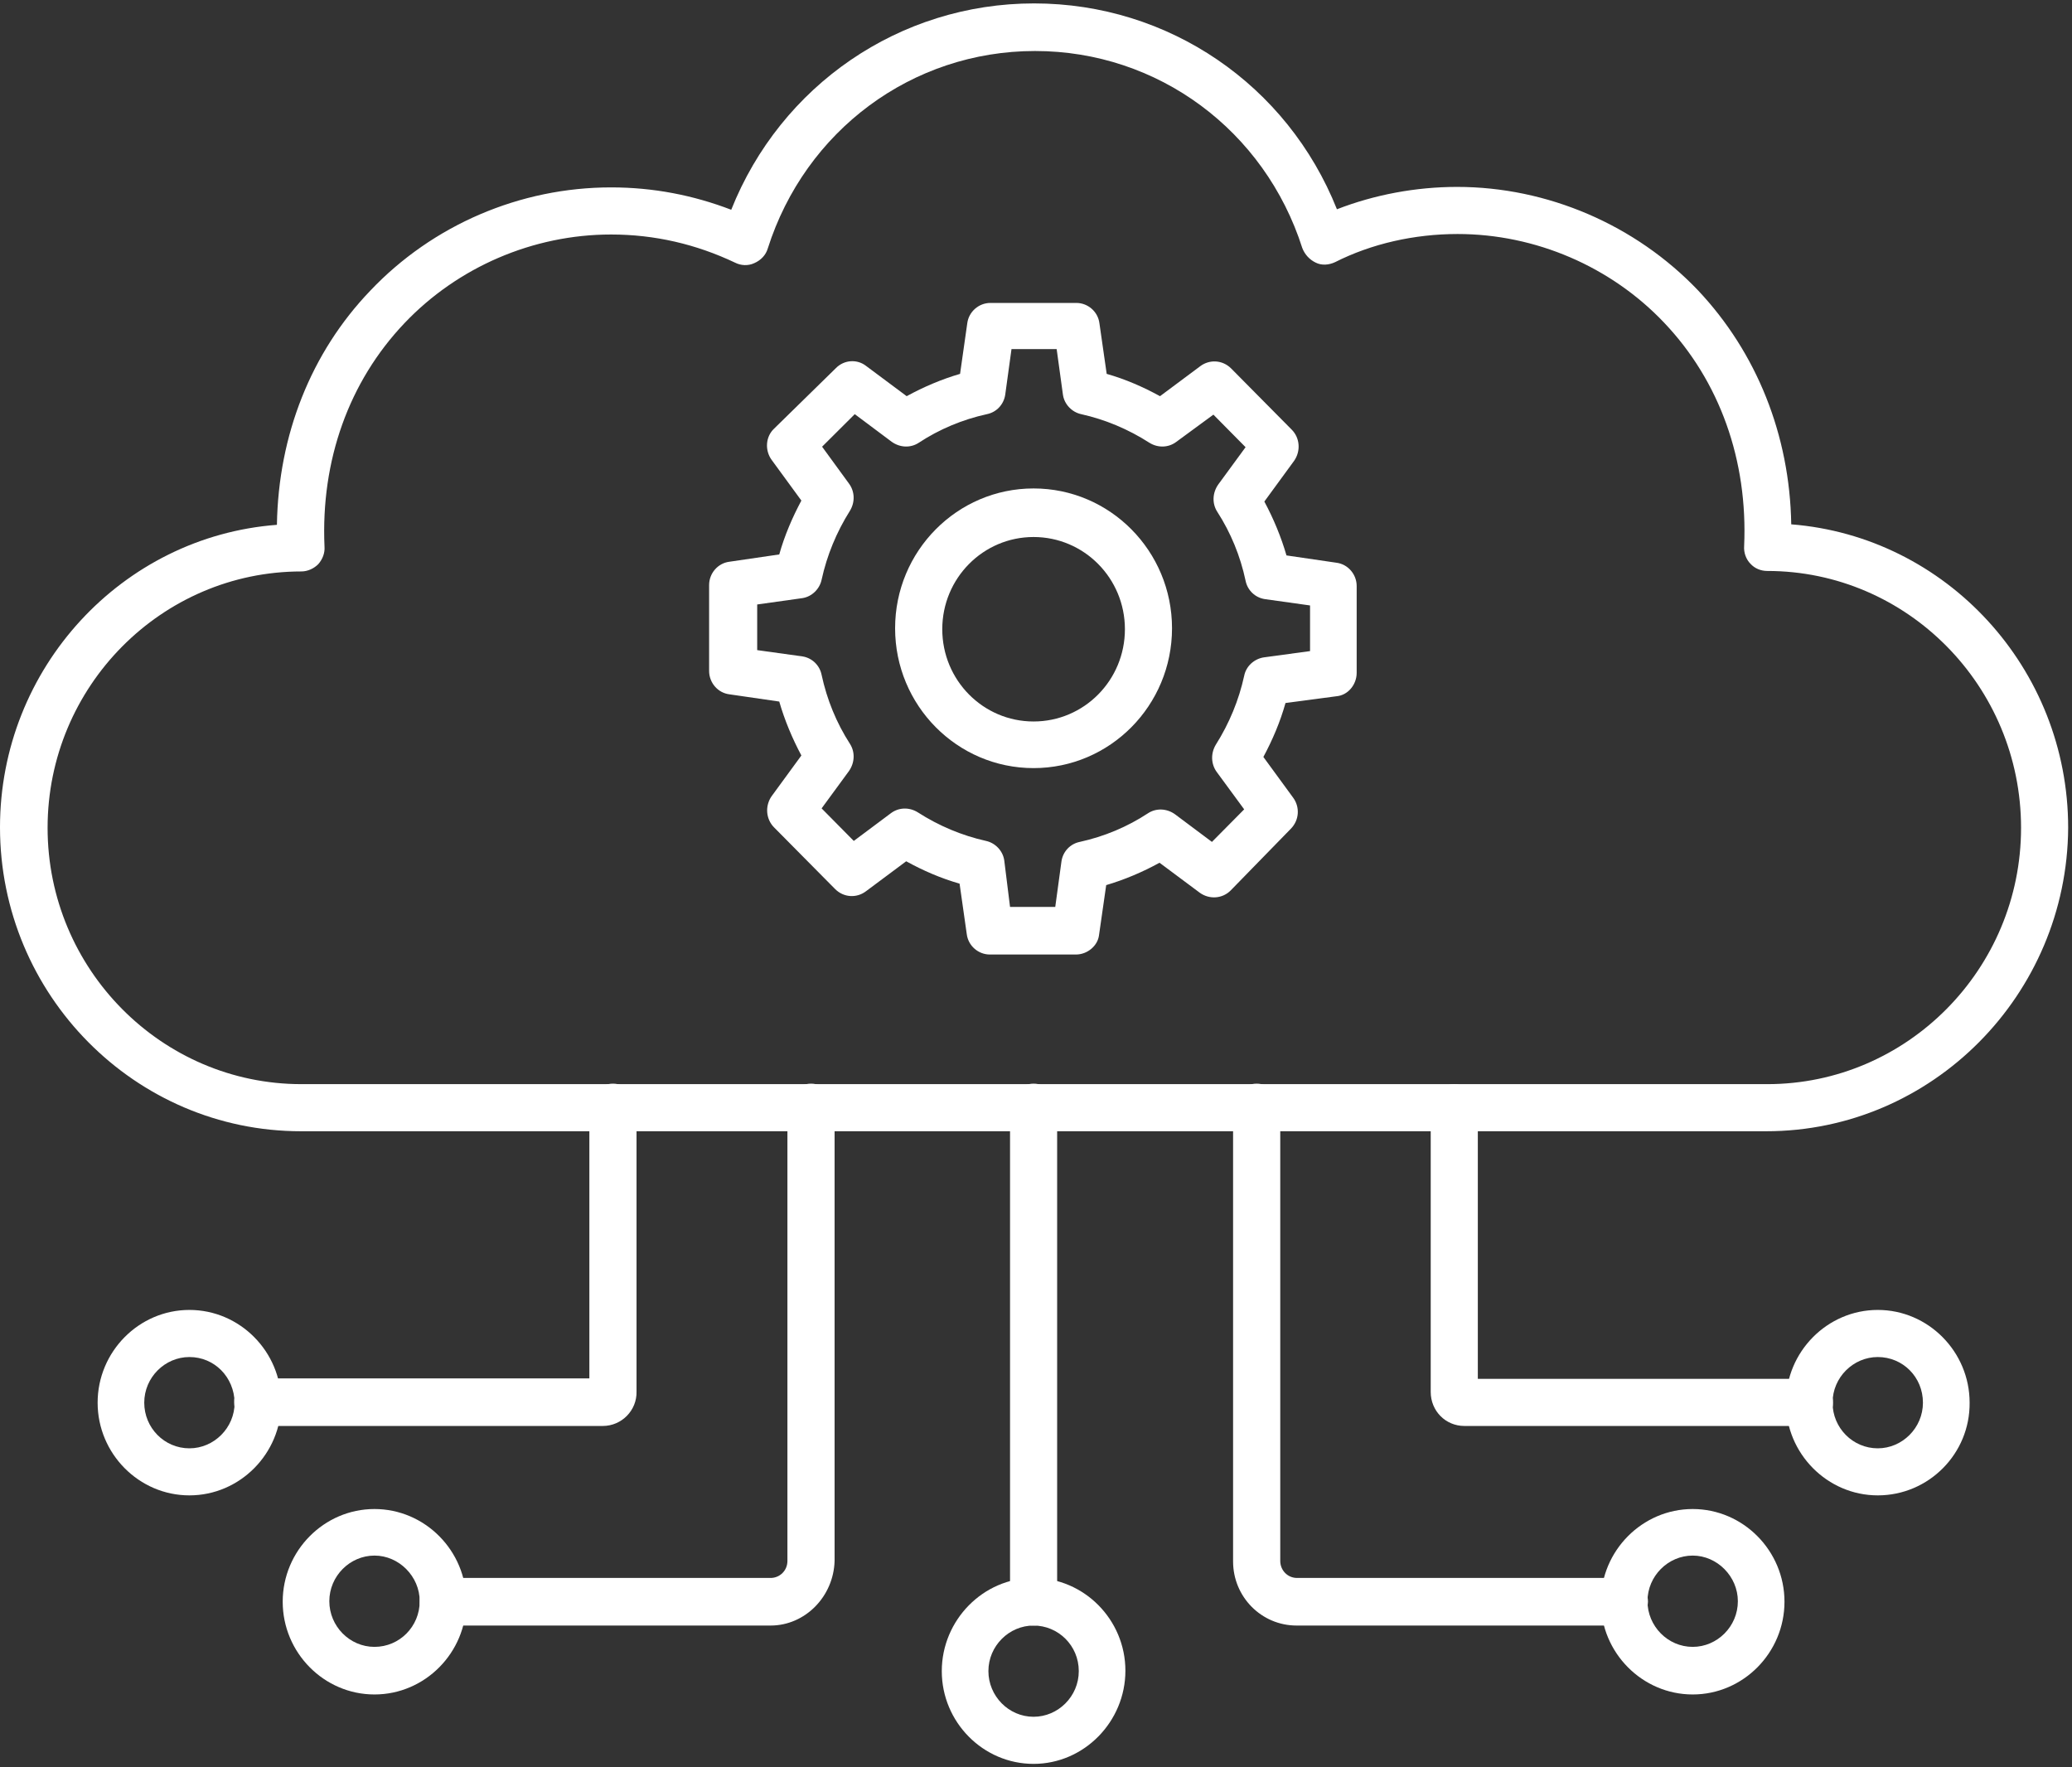 <svg width="34" height="29" viewBox="0 0 34 29" fill="none" xmlns="http://www.w3.org/2000/svg">
<rect x="0" y="0" width="34" height="29" fill="#333333" stroke="none"/>
<g clip-path="url(#clip0_49_23287)">
<path d="M28.983 18.563H4.938C2.217 18.563 0 16.325 0 13.576C0 10.963 2.004 8.804 4.544 8.612C4.568 7.138 5.104 5.784 6.074 4.772C7.1 3.689 8.536 3.075 10.027 3.075C10.721 3.075 11.375 3.203 11.999 3.442C12.811 1.402 14.76 0.056 16.968 0.056C19.177 0.056 21.126 1.394 21.938 3.434C22.554 3.195 23.232 3.067 23.91 3.067C25.393 3.067 26.837 3.689 27.863 4.764C28.825 5.784 29.369 7.138 29.393 8.604C31.933 8.804 33.937 10.963 33.937 13.584C33.921 16.325 31.704 18.563 28.983 18.563ZM10.027 3.848C8.748 3.848 7.51 4.382 6.634 5.306C5.727 6.262 5.262 7.553 5.325 8.971C5.333 9.074 5.293 9.178 5.222 9.258C5.151 9.329 5.049 9.377 4.946 9.377C2.651 9.377 0.781 11.265 0.781 13.584C0.781 15.902 2.651 17.79 4.946 17.79H28.999C31.294 17.79 33.164 15.902 33.164 13.584C33.164 11.257 31.294 9.369 28.999 9.369C28.896 9.369 28.794 9.329 28.723 9.25C28.651 9.178 28.612 9.066 28.62 8.963C28.683 7.553 28.218 6.254 27.31 5.298C26.435 4.374 25.196 3.84 23.918 3.84C23.208 3.84 22.506 3.999 21.907 4.302C21.804 4.35 21.686 4.358 21.591 4.31C21.489 4.262 21.41 4.175 21.37 4.071C20.755 2.143 19.004 0.837 16.984 0.837C14.965 0.837 13.213 2.143 12.598 4.079C12.567 4.183 12.488 4.27 12.377 4.318C12.275 4.366 12.156 4.358 12.062 4.31C11.423 4.007 10.744 3.848 10.027 3.848Z" fill="white"/>
<path d="M17.655 15.663H16.243C16.053 15.663 15.888 15.52 15.864 15.329L15.746 14.5C15.438 14.412 15.146 14.285 14.87 14.133L14.207 14.627C14.058 14.739 13.845 14.731 13.703 14.588L12.701 13.576C12.567 13.44 12.551 13.225 12.661 13.066L13.15 12.397C13.001 12.118 12.874 11.815 12.787 11.512L11.967 11.393C11.778 11.369 11.636 11.202 11.636 11.01V9.6C11.636 9.409 11.778 9.242 11.967 9.218L12.787 9.098C12.874 8.788 13.001 8.493 13.15 8.214L12.661 7.545C12.551 7.393 12.559 7.17 12.701 7.035L13.718 6.039C13.852 5.904 14.065 5.888 14.215 6.007L14.878 6.501C15.154 6.35 15.454 6.222 15.754 6.135L15.872 5.306C15.896 5.115 16.061 4.971 16.251 4.971H17.663C17.852 4.971 18.018 5.115 18.041 5.306L18.16 6.135C18.467 6.222 18.759 6.35 19.035 6.501L19.698 6.007C19.848 5.896 20.061 5.904 20.203 6.047L21.197 7.051C21.331 7.186 21.347 7.401 21.236 7.561L20.747 8.23C20.897 8.509 21.023 8.812 21.11 9.114L21.93 9.234C22.12 9.258 22.262 9.425 22.262 9.616V11.042C22.262 11.233 22.12 11.409 21.93 11.425L21.094 11.536C21.007 11.847 20.881 12.142 20.731 12.421L21.22 13.09C21.331 13.241 21.323 13.456 21.181 13.6L20.195 14.611C20.061 14.747 19.848 14.763 19.69 14.651L19.027 14.157C18.751 14.309 18.451 14.436 18.152 14.524L18.033 15.352C18.01 15.52 17.844 15.663 17.655 15.663ZM16.574 14.882H17.316L17.418 14.133C17.442 13.974 17.56 13.847 17.718 13.815C18.12 13.727 18.499 13.568 18.838 13.345C18.972 13.257 19.146 13.265 19.28 13.361L19.887 13.815L20.416 13.281L19.966 12.668C19.872 12.54 19.864 12.365 19.95 12.221C20.171 11.871 20.329 11.489 20.416 11.09C20.447 10.931 20.581 10.811 20.739 10.787L21.497 10.684V9.935L20.755 9.831C20.597 9.807 20.471 9.688 20.439 9.529C20.353 9.122 20.195 8.74 19.974 8.397C19.887 8.262 19.895 8.087 19.99 7.951L20.439 7.338L19.911 6.804L19.303 7.25C19.177 7.346 19.004 7.354 18.862 7.266C18.515 7.043 18.136 6.884 17.741 6.796C17.592 6.764 17.465 6.637 17.442 6.477L17.339 5.728H16.598L16.495 6.477C16.471 6.637 16.353 6.764 16.195 6.796C15.793 6.884 15.414 7.043 15.075 7.266C14.941 7.354 14.768 7.346 14.633 7.25L14.026 6.796L13.49 7.33L13.931 7.935C14.026 8.063 14.034 8.238 13.947 8.381C13.726 8.732 13.569 9.114 13.482 9.513C13.45 9.664 13.324 9.791 13.166 9.815L12.425 9.919V10.668L13.166 10.771C13.324 10.795 13.45 10.915 13.482 11.074C13.569 11.48 13.726 11.863 13.947 12.206C14.034 12.341 14.026 12.516 13.931 12.652L13.482 13.265L14.01 13.799L14.618 13.345C14.744 13.249 14.917 13.241 15.059 13.329C15.406 13.552 15.785 13.711 16.18 13.799C16.329 13.831 16.456 13.958 16.479 14.118L16.574 14.882Z" fill="white"/>
<path d="M16.96 12.604C15.706 12.604 14.688 11.576 14.688 10.309C14.688 9.043 15.706 8.015 16.96 8.015C18.215 8.015 19.232 9.043 19.232 10.309C19.232 11.576 18.215 12.604 16.96 12.604ZM16.96 8.812C16.132 8.812 15.462 9.489 15.462 10.325C15.462 11.162 16.132 11.839 16.96 11.839C17.789 11.839 18.459 11.162 18.459 10.325C18.459 9.489 17.789 8.812 16.96 8.812Z" fill="white"/>
<path d="M16.961 26.674C16.748 26.674 16.574 26.498 16.574 26.283V18.173C16.574 17.958 16.748 17.782 16.961 17.782C17.174 17.782 17.347 17.958 17.347 18.173V26.283C17.347 26.498 17.174 26.674 16.961 26.674Z" fill="white"/>
<path d="M16.96 28.944C16.132 28.944 15.454 28.259 15.454 27.422C15.454 26.586 16.132 25.893 16.96 25.893C17.789 25.893 18.467 26.578 18.467 27.415C18.467 28.251 17.789 28.944 16.96 28.944ZM16.96 26.674C16.558 26.674 16.219 27.008 16.219 27.422C16.219 27.829 16.55 28.171 16.96 28.171C17.363 28.171 17.702 27.837 17.702 27.422C17.702 27 17.363 26.674 16.96 26.674Z" fill="white"/>
<path d="M3.108 24.538C2.28 24.538 1.602 23.853 1.602 23.017C1.602 22.18 2.28 21.495 3.108 21.495C3.937 21.495 4.615 22.18 4.615 23.017C4.615 23.853 3.937 24.538 3.108 24.538ZM3.108 22.268C2.706 22.268 2.367 22.602 2.367 23.017C2.367 23.431 2.698 23.766 3.108 23.766C3.511 23.766 3.85 23.431 3.85 23.017C3.842 22.595 3.518 22.268 3.108 22.268Z" fill="white"/>
<path d="M6.145 27.805C5.317 27.805 4.639 27.12 4.639 26.283C4.639 25.447 5.317 24.762 6.145 24.762C6.974 24.762 7.652 25.447 7.652 26.283C7.652 27.12 6.974 27.805 6.145 27.805ZM6.145 25.526C5.743 25.526 5.404 25.861 5.404 26.275C5.404 26.682 5.735 27.024 6.145 27.024C6.556 27.024 6.887 26.69 6.887 26.275C6.887 25.869 6.548 25.526 6.145 25.526Z" fill="white"/>
<path d="M12.645 26.674H7.273C7.06 26.674 6.887 26.498 6.887 26.283C6.887 26.068 7.06 25.893 7.273 25.893H12.645C12.795 25.893 12.921 25.773 12.921 25.614V18.173C12.921 17.958 13.095 17.782 13.308 17.782C13.521 17.782 13.695 17.958 13.695 18.173V25.614C13.679 26.196 13.213 26.674 12.645 26.674Z" fill="white"/>
<path d="M9.892 23.399H4.228C4.015 23.399 3.842 23.224 3.842 23.009C3.842 22.794 4.015 22.619 4.228 22.619H9.671V18.173C9.671 17.958 9.845 17.782 10.058 17.782C10.271 17.782 10.445 17.958 10.445 18.173V22.834C10.453 23.144 10.2 23.399 9.892 23.399Z" fill="white"/>
<path d="M30.813 24.538C29.985 24.538 29.306 23.853 29.306 23.017C29.306 22.18 29.985 21.495 30.813 21.495C31.641 21.495 32.32 22.18 32.32 23.017C32.328 23.853 31.649 24.538 30.813 24.538ZM30.813 22.268C30.411 22.268 30.071 22.602 30.071 23.017C30.071 23.431 30.403 23.766 30.813 23.766C31.215 23.766 31.554 23.431 31.554 23.017C31.554 22.595 31.223 22.268 30.813 22.268Z" fill="white"/>
<path d="M27.776 27.805C26.948 27.805 26.269 27.12 26.269 26.283C26.269 25.447 26.948 24.762 27.776 24.762C28.604 24.762 29.282 25.447 29.282 26.283C29.282 27.12 28.604 27.805 27.776 27.805ZM27.776 25.526C27.373 25.526 27.034 25.861 27.034 26.275C27.034 26.682 27.366 27.024 27.776 27.024C28.178 27.024 28.517 26.69 28.517 26.275C28.517 25.869 28.178 25.526 27.776 25.526Z" fill="white"/>
<path d="M26.648 26.674H21.276C20.7 26.674 20.234 26.204 20.234 25.622V18.173C20.234 17.958 20.408 17.782 20.621 17.782C20.834 17.782 21.008 17.958 21.008 18.173V25.614C21.008 25.765 21.126 25.893 21.284 25.893H26.656C26.869 25.893 27.042 26.068 27.042 26.283C27.034 26.498 26.861 26.674 26.648 26.674Z" fill="white"/>
<path d="M29.693 23.399H24.029C23.721 23.399 23.477 23.152 23.477 22.841V18.181C23.477 17.966 23.65 17.79 23.863 17.79C24.076 17.79 24.25 17.966 24.25 18.181V22.626H29.693C29.906 22.626 30.079 22.802 30.079 23.017C30.079 23.224 29.906 23.399 29.693 23.399Z" fill="white"/>
</g>
<defs>
<clipPath id="clip0_49_23287">
<rect width="34" height="29" fill="white"/>
</clipPath>
</defs>
</svg>
